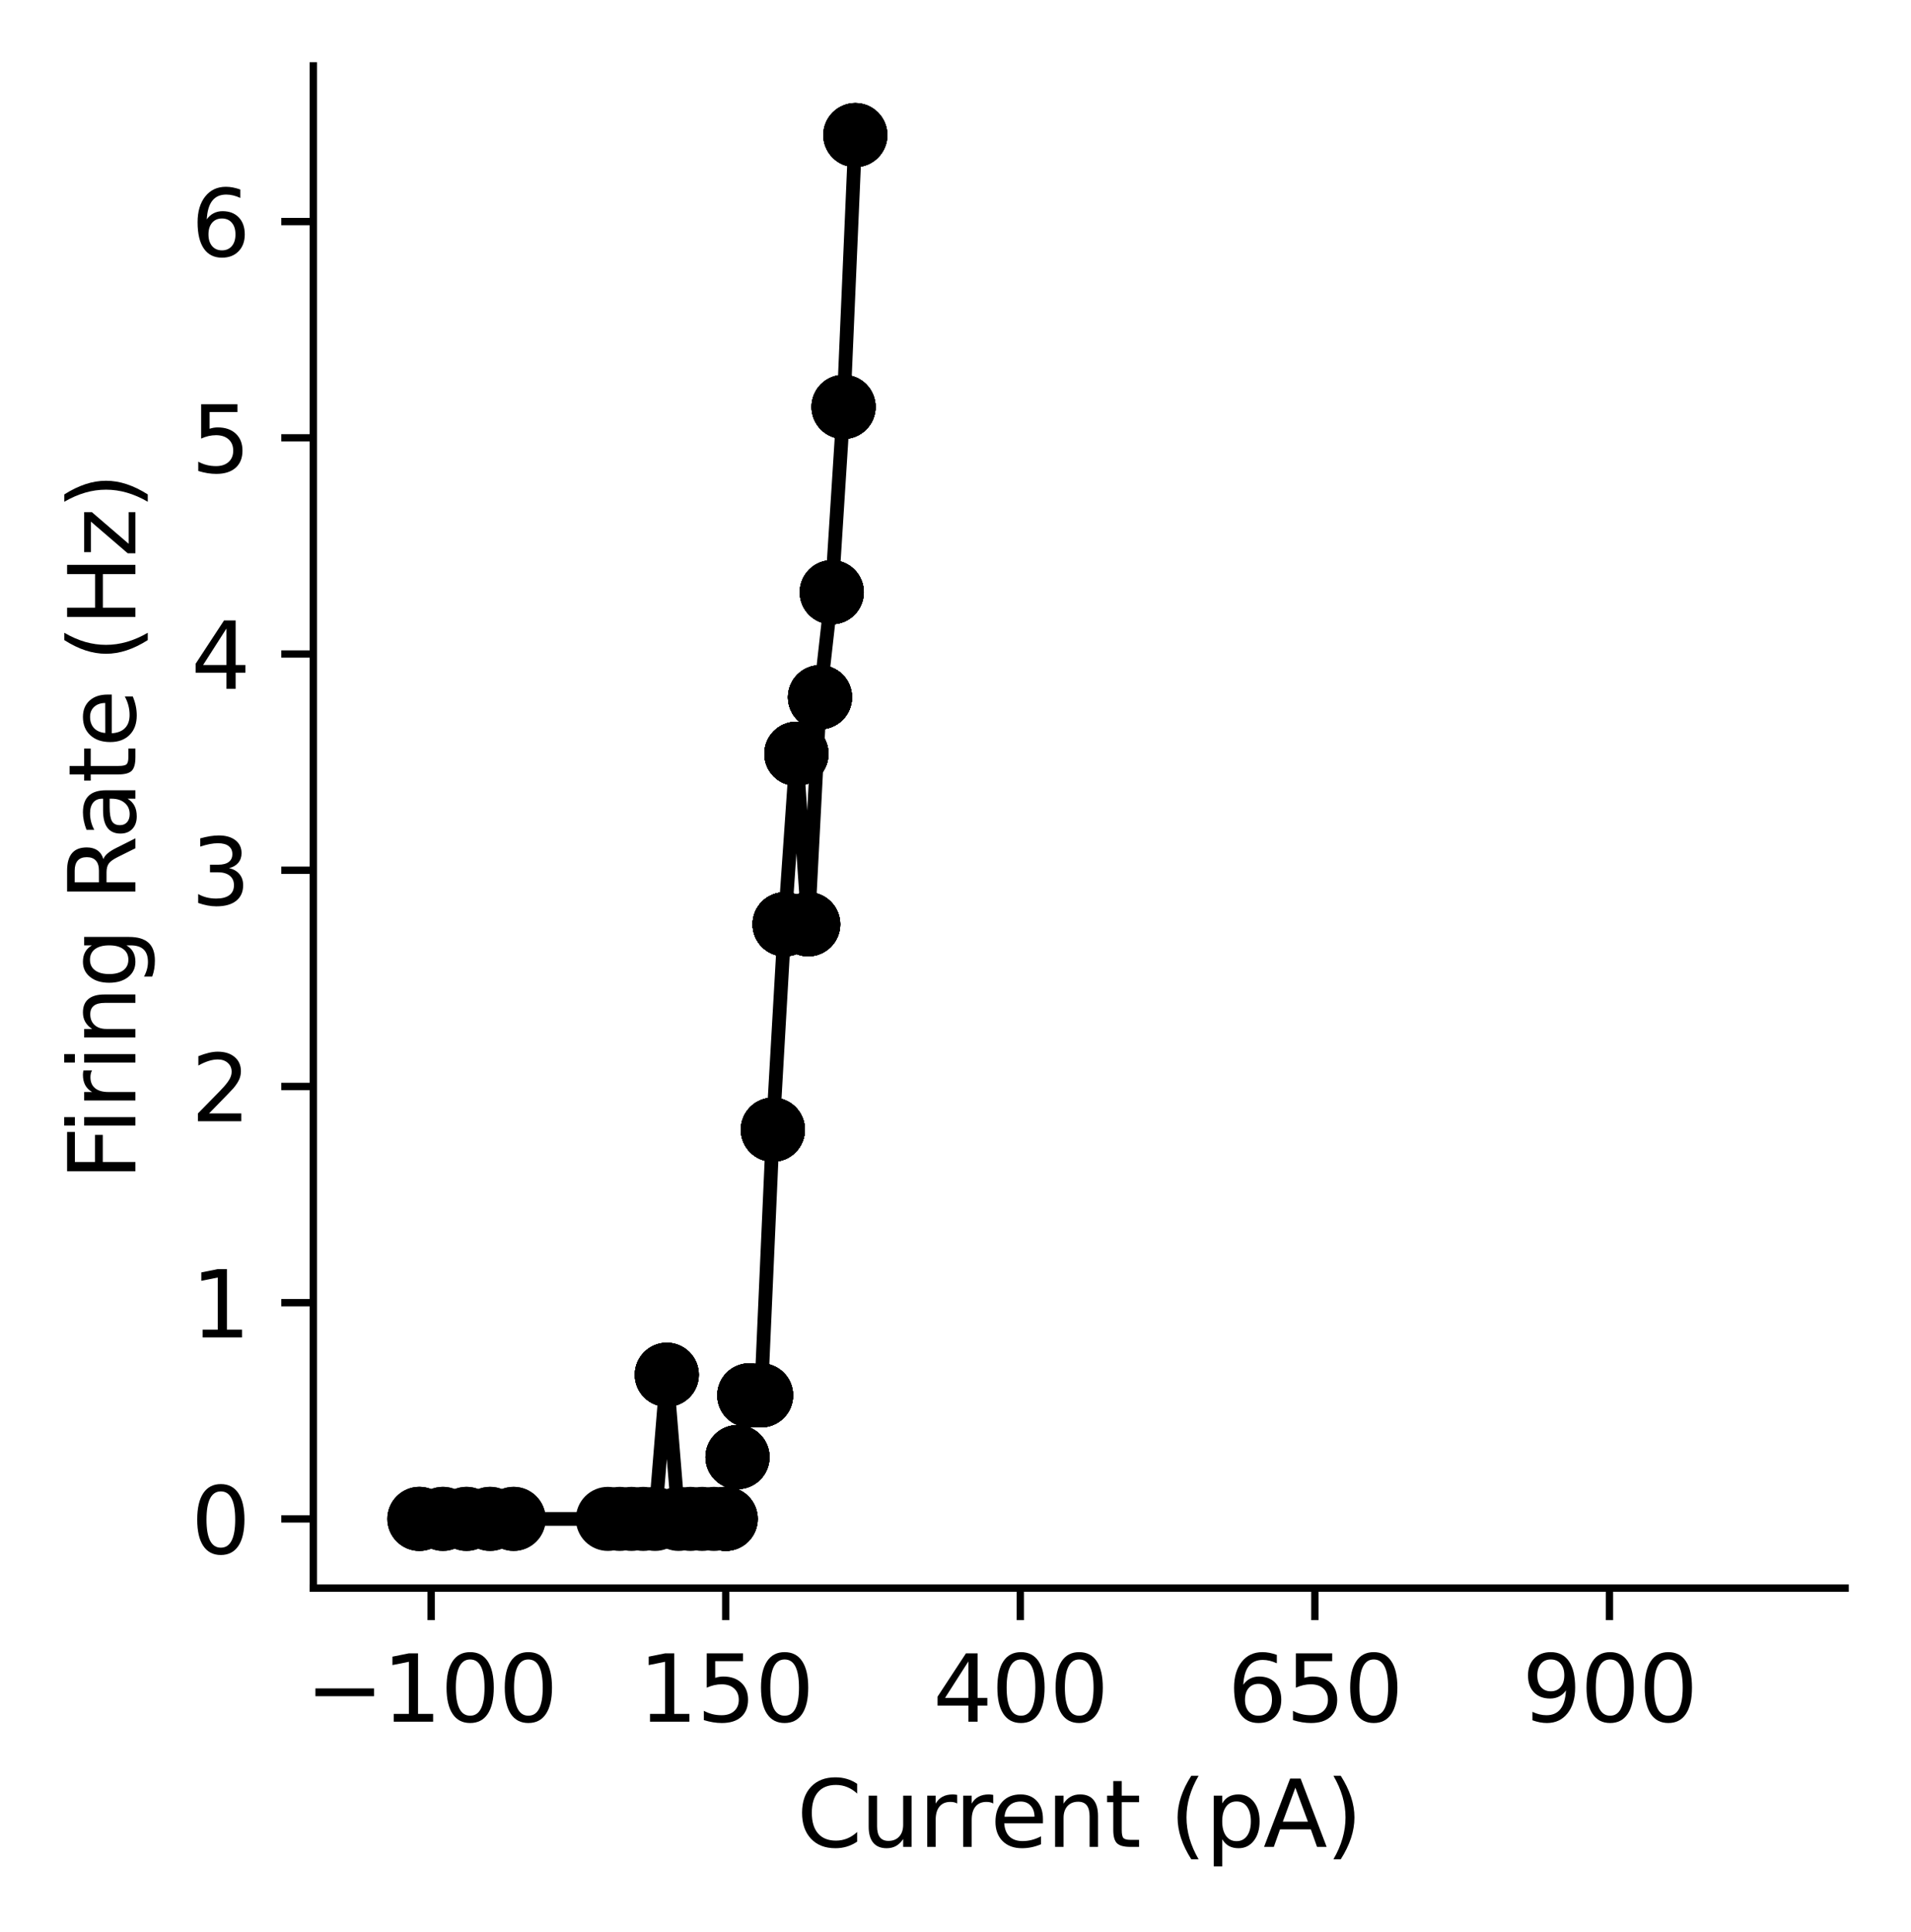 <?xml version="1.0" encoding="utf-8" standalone="no"?>
<!DOCTYPE svg PUBLIC "-//W3C//DTD SVG 1.1//EN"
  "http://www.w3.org/Graphics/SVG/1.1/DTD/svg11.dtd">
<svg xmlns:xlink="http://www.w3.org/1999/xlink" width="208.841pt" height="211.076pt" viewBox="0 0 208.841 211.076" xmlns="http://www.w3.org/2000/svg" version="1.1">
 <defs>
  <style type="text/css">*{stroke-linejoin: round; stroke-linecap: butt}</style>
 </defs>
 <g id="figure_1">
  <g id="patch_1">
   <path d="M 0 211.076 
L 208.841 211.076 
L 208.841 0 
L 0 0 
z
" style="fill: #ffffff"/>
  </g>
  <g id="axes_1">
   <g id="patch_2">
    <path d="M 34.241 173.52 
L 201.641 173.52 
L 201.641 7.2 
L 34.241 7.2 
z
" style="fill: #ffffff"/>
   </g>
   <g id="matplotlib.axis_1">
    <g id="xtick_1">
     <g id="line2d_1">
      <defs>
       <path id="m64e03a48f6" d="M 0 0 
L 0 3.5 
" style="stroke: #000000; stroke-width: 0.8"/>
      </defs>
      <g>
       <use xlink:href="#m64e03a48f6" x="47.118" y="173.52" style="stroke: #000000; stroke-width: 0.8"/>
      </g>
     </g>
     <g id="text_1">
      <!-- −100 -->
      <g transform="translate(33.384 188.118) scale(0.1 -0.1)">
       <defs>
        <path id="DejaVuSans-2212" d="M 678 2272 
L 4684 2272 
L 4684 1741 
L 678 1741 
L 678 2272 
z
" transform="scale(0.016)"/>
        <path id="DejaVuSans-31" d="M 794 531 
L 1825 531 
L 1825 4091 
L 703 3866 
L 703 4441 
L 1819 4666 
L 2450 4666 
L 2450 531 
L 3481 531 
L 3481 0 
L 794 0 
L 794 531 
z
" transform="scale(0.016)"/>
        <path id="DejaVuSans-30" d="M 2034 4250 
Q 1547 4250 1301 3770 
Q 1056 3291 1056 2328 
Q 1056 1369 1301 889 
Q 1547 409 2034 409 
Q 2525 409 2770 889 
Q 3016 1369 3016 2328 
Q 3016 3291 2770 3770 
Q 2525 4250 2034 4250 
z
M 2034 4750 
Q 2819 4750 3233 4129 
Q 3647 3509 3647 2328 
Q 3647 1150 3233 529 
Q 2819 -91 2034 -91 
Q 1250 -91 836 529 
Q 422 1150 422 2328 
Q 422 3509 836 4129 
Q 1250 4750 2034 4750 
z
" transform="scale(0.016)"/>
       </defs>
       <use xlink:href="#DejaVuSans-2212"/>
       <use xlink:href="#DejaVuSans-31" x="83.789"/>
       <use xlink:href="#DejaVuSans-30" x="147.412"/>
       <use xlink:href="#DejaVuSans-30" x="211.035"/>
      </g>
     </g>
    </g>
    <g id="xtick_2">
     <g id="line2d_2">
      <g>
       <use xlink:href="#m64e03a48f6" x="79.31" y="173.52" style="stroke: #000000; stroke-width: 0.8"/>
      </g>
     </g>
     <g id="text_2">
      <!-- 150 -->
      <g transform="translate(69.766 188.118) scale(0.1 -0.1)">
       <defs>
        <path id="DejaVuSans-35" d="M 691 4666 
L 3169 4666 
L 3169 4134 
L 1269 4134 
L 1269 2991 
Q 1406 3038 1543 3061 
Q 1681 3084 1819 3084 
Q 2600 3084 3056 2656 
Q 3513 2228 3513 1497 
Q 3513 744 3044 326 
Q 2575 -91 1722 -91 
Q 1428 -91 1123 -41 
Q 819 9 494 109 
L 494 744 
Q 775 591 1075 516 
Q 1375 441 1709 441 
Q 2250 441 2565 725 
Q 2881 1009 2881 1497 
Q 2881 1984 2565 2268 
Q 2250 2553 1709 2553 
Q 1456 2553 1204 2497 
Q 953 2441 691 2322 
L 691 4666 
z
" transform="scale(0.016)"/>
       </defs>
       <use xlink:href="#DejaVuSans-31"/>
       <use xlink:href="#DejaVuSans-35" x="63.623"/>
       <use xlink:href="#DejaVuSans-30" x="127.246"/>
      </g>
     </g>
    </g>
    <g id="xtick_3">
     <g id="line2d_3">
      <g>
       <use xlink:href="#m64e03a48f6" x="111.502" y="173.52" style="stroke: #000000; stroke-width: 0.8"/>
      </g>
     </g>
     <g id="text_3">
      <!-- 400 -->
      <g transform="translate(101.958 188.118) scale(0.1 -0.1)">
       <defs>
        <path id="DejaVuSans-34" d="M 2419 4116 
L 825 1625 
L 2419 1625 
L 2419 4116 
z
M 2253 4666 
L 3047 4666 
L 3047 1625 
L 3713 1625 
L 3713 1100 
L 3047 1100 
L 3047 0 
L 2419 0 
L 2419 1100 
L 313 1100 
L 313 1709 
L 2253 4666 
z
" transform="scale(0.016)"/>
       </defs>
       <use xlink:href="#DejaVuSans-34"/>
       <use xlink:href="#DejaVuSans-30" x="63.623"/>
       <use xlink:href="#DejaVuSans-30" x="127.246"/>
      </g>
     </g>
    </g>
    <g id="xtick_4">
     <g id="line2d_4">
      <g>
       <use xlink:href="#m64e03a48f6" x="143.694" y="173.52" style="stroke: #000000; stroke-width: 0.8"/>
      </g>
     </g>
     <g id="text_4">
      <!-- 650 -->
      <g transform="translate(134.151 188.118) scale(0.1 -0.1)">
       <defs>
        <path id="DejaVuSans-36" d="M 2113 2584 
Q 1688 2584 1439 2293 
Q 1191 2003 1191 1497 
Q 1191 994 1439 701 
Q 1688 409 2113 409 
Q 2538 409 2786 701 
Q 3034 994 3034 1497 
Q 3034 2003 2786 2293 
Q 2538 2584 2113 2584 
z
M 3366 4563 
L 3366 3988 
Q 3128 4100 2886 4159 
Q 2644 4219 2406 4219 
Q 1781 4219 1451 3797 
Q 1122 3375 1075 2522 
Q 1259 2794 1537 2939 
Q 1816 3084 2150 3084 
Q 2853 3084 3261 2657 
Q 3669 2231 3669 1497 
Q 3669 778 3244 343 
Q 2819 -91 2113 -91 
Q 1303 -91 875 529 
Q 447 1150 447 2328 
Q 447 3434 972 4092 
Q 1497 4750 2381 4750 
Q 2619 4750 2861 4703 
Q 3103 4656 3366 4563 
z
" transform="scale(0.016)"/>
       </defs>
       <use xlink:href="#DejaVuSans-36"/>
       <use xlink:href="#DejaVuSans-35" x="63.623"/>
       <use xlink:href="#DejaVuSans-30" x="127.246"/>
      </g>
     </g>
    </g>
    <g id="xtick_5">
     <g id="line2d_5">
      <g>
       <use xlink:href="#m64e03a48f6" x="175.887" y="173.52" style="stroke: #000000; stroke-width: 0.8"/>
      </g>
     </g>
     <g id="text_5">
      <!-- 900 -->
      <g transform="translate(166.343 188.118) scale(0.1 -0.1)">
       <defs>
        <path id="DejaVuSans-39" d="M 703 97 
L 703 672 
Q 941 559 1184 500 
Q 1428 441 1663 441 
Q 2288 441 2617 861 
Q 2947 1281 2994 2138 
Q 2813 1869 2534 1725 
Q 2256 1581 1919 1581 
Q 1219 1581 811 2004 
Q 403 2428 403 3163 
Q 403 3881 828 4315 
Q 1253 4750 1959 4750 
Q 2769 4750 3195 4129 
Q 3622 3509 3622 2328 
Q 3622 1225 3098 567 
Q 2575 -91 1691 -91 
Q 1453 -91 1209 -44 
Q 966 3 703 97 
z
M 1959 2075 
Q 2384 2075 2632 2365 
Q 2881 2656 2881 3163 
Q 2881 3666 2632 3958 
Q 2384 4250 1959 4250 
Q 1534 4250 1286 3958 
Q 1038 3666 1038 3163 
Q 1038 2656 1286 2365 
Q 1534 2075 1959 2075 
z
" transform="scale(0.016)"/>
       </defs>
       <use xlink:href="#DejaVuSans-39"/>
       <use xlink:href="#DejaVuSans-30" x="63.623"/>
       <use xlink:href="#DejaVuSans-30" x="127.246"/>
      </g>
     </g>
    </g>
    <g id="text_6">
     <!-- Current (pA) -->
     <g transform="translate(87.079 201.797) scale(0.1 -0.1)">
      <defs>
       <path id="DejaVuSans-43" d="M 4122 4306 
L 4122 3641 
Q 3803 3938 3442 4084 
Q 3081 4231 2675 4231 
Q 1875 4231 1450 3742 
Q 1025 3253 1025 2328 
Q 1025 1406 1450 917 
Q 1875 428 2675 428 
Q 3081 428 3442 575 
Q 3803 722 4122 1019 
L 4122 359 
Q 3791 134 3420 21 
Q 3050 -91 2638 -91 
Q 1578 -91 968 557 
Q 359 1206 359 2328 
Q 359 3453 968 4101 
Q 1578 4750 2638 4750 
Q 3056 4750 3426 4639 
Q 3797 4528 4122 4306 
z
" transform="scale(0.016)"/>
       <path id="DejaVuSans-75" d="M 544 1381 
L 544 3500 
L 1119 3500 
L 1119 1403 
Q 1119 906 1312 657 
Q 1506 409 1894 409 
Q 2359 409 2629 706 
Q 2900 1003 2900 1516 
L 2900 3500 
L 3475 3500 
L 3475 0 
L 2900 0 
L 2900 538 
Q 2691 219 2414 64 
Q 2138 -91 1772 -91 
Q 1169 -91 856 284 
Q 544 659 544 1381 
z
M 1991 3584 
L 1991 3584 
z
" transform="scale(0.016)"/>
       <path id="DejaVuSans-72" d="M 2631 2963 
Q 2534 3019 2420 3045 
Q 2306 3072 2169 3072 
Q 1681 3072 1420 2755 
Q 1159 2438 1159 1844 
L 1159 0 
L 581 0 
L 581 3500 
L 1159 3500 
L 1159 2956 
Q 1341 3275 1631 3429 
Q 1922 3584 2338 3584 
Q 2397 3584 2469 3576 
Q 2541 3569 2628 3553 
L 2631 2963 
z
" transform="scale(0.016)"/>
       <path id="DejaVuSans-65" d="M 3597 1894 
L 3597 1613 
L 953 1613 
Q 991 1019 1311 708 
Q 1631 397 2203 397 
Q 2534 397 2845 478 
Q 3156 559 3463 722 
L 3463 178 
Q 3153 47 2828 -22 
Q 2503 -91 2169 -91 
Q 1331 -91 842 396 
Q 353 884 353 1716 
Q 353 2575 817 3079 
Q 1281 3584 2069 3584 
Q 2775 3584 3186 3129 
Q 3597 2675 3597 1894 
z
M 3022 2063 
Q 3016 2534 2758 2815 
Q 2500 3097 2075 3097 
Q 1594 3097 1305 2825 
Q 1016 2553 972 2059 
L 3022 2063 
z
" transform="scale(0.016)"/>
       <path id="DejaVuSans-6e" d="M 3513 2113 
L 3513 0 
L 2938 0 
L 2938 2094 
Q 2938 2591 2744 2837 
Q 2550 3084 2163 3084 
Q 1697 3084 1428 2787 
Q 1159 2491 1159 1978 
L 1159 0 
L 581 0 
L 581 3500 
L 1159 3500 
L 1159 2956 
Q 1366 3272 1645 3428 
Q 1925 3584 2291 3584 
Q 2894 3584 3203 3211 
Q 3513 2838 3513 2113 
z
" transform="scale(0.016)"/>
       <path id="DejaVuSans-74" d="M 1172 4494 
L 1172 3500 
L 2356 3500 
L 2356 3053 
L 1172 3053 
L 1172 1153 
Q 1172 725 1289 603 
Q 1406 481 1766 481 
L 2356 481 
L 2356 0 
L 1766 0 
Q 1100 0 847 248 
Q 594 497 594 1153 
L 594 3053 
L 172 3053 
L 172 3500 
L 594 3500 
L 594 4494 
L 1172 4494 
z
" transform="scale(0.016)"/>
       <path id="DejaVuSans-20" transform="scale(0.016)"/>
       <path id="DejaVuSans-28" d="M 1984 4856 
Q 1566 4138 1362 3434 
Q 1159 2731 1159 2009 
Q 1159 1288 1364 580 
Q 1569 -128 1984 -844 
L 1484 -844 
Q 1016 -109 783 600 
Q 550 1309 550 2009 
Q 550 2706 781 3412 
Q 1013 4119 1484 4856 
L 1984 4856 
z
" transform="scale(0.016)"/>
       <path id="DejaVuSans-70" d="M 1159 525 
L 1159 -1331 
L 581 -1331 
L 581 3500 
L 1159 3500 
L 1159 2969 
Q 1341 3281 1617 3432 
Q 1894 3584 2278 3584 
Q 2916 3584 3314 3078 
Q 3713 2572 3713 1747 
Q 3713 922 3314 415 
Q 2916 -91 2278 -91 
Q 1894 -91 1617 61 
Q 1341 213 1159 525 
z
M 3116 1747 
Q 3116 2381 2855 2742 
Q 2594 3103 2138 3103 
Q 1681 3103 1420 2742 
Q 1159 2381 1159 1747 
Q 1159 1113 1420 752 
Q 1681 391 2138 391 
Q 2594 391 2855 752 
Q 3116 1113 3116 1747 
z
" transform="scale(0.016)"/>
       <path id="DejaVuSans-41" d="M 2188 4044 
L 1331 1722 
L 3047 1722 
L 2188 4044 
z
M 1831 4666 
L 2547 4666 
L 4325 0 
L 3669 0 
L 3244 1197 
L 1141 1197 
L 716 0 
L 50 0 
L 1831 4666 
z
" transform="scale(0.016)"/>
       <path id="DejaVuSans-29" d="M 513 4856 
L 1013 4856 
Q 1481 4119 1714 3412 
Q 1947 2706 1947 2009 
Q 1947 1309 1714 600 
Q 1481 -109 1013 -844 
L 513 -844 
Q 928 -128 1133 580 
Q 1338 1288 1338 2009 
Q 1338 2731 1133 3434 
Q 928 4138 513 4856 
z
" transform="scale(0.016)"/>
      </defs>
      <use xlink:href="#DejaVuSans-43"/>
      <use xlink:href="#DejaVuSans-75" x="69.824"/>
      <use xlink:href="#DejaVuSans-72" x="133.203"/>
      <use xlink:href="#DejaVuSans-72" x="172.566"/>
      <use xlink:href="#DejaVuSans-65" x="211.43"/>
      <use xlink:href="#DejaVuSans-6e" x="272.953"/>
      <use xlink:href="#DejaVuSans-74" x="336.332"/>
      <use xlink:href="#DejaVuSans-20" x="375.541"/>
      <use xlink:href="#DejaVuSans-28" x="407.328"/>
      <use xlink:href="#DejaVuSans-70" x="446.342"/>
      <use xlink:href="#DejaVuSans-41" x="509.818"/>
      <use xlink:href="#DejaVuSans-29" x="578.227"/>
     </g>
    </g>
   </g>
   <g id="matplotlib.axis_2">
    <g id="ytick_1">
     <g id="line2d_6">
      <defs>
       <path id="m45aa843525" d="M 0 0 
L -3.5 0 
" style="stroke: #000000; stroke-width: 0.8"/>
      </defs>
      <g>
       <use xlink:href="#m45aa843525" x="34.241" y="165.96" style="stroke: #000000; stroke-width: 0.8"/>
      </g>
     </g>
     <g id="text_7">
      <!-- 0 -->
      <g transform="translate(20.878 169.759) scale(0.1 -0.1)">
       <use xlink:href="#DejaVuSans-30"/>
      </g>
     </g>
    </g>
    <g id="ytick_2">
     <g id="line2d_7">
      <g>
       <use xlink:href="#m45aa843525" x="34.241" y="142.335" style="stroke: #000000; stroke-width: 0.8"/>
      </g>
     </g>
     <g id="text_8">
      <!-- 1 -->
      <g transform="translate(20.878 146.134) scale(0.1 -0.1)">
       <use xlink:href="#DejaVuSans-31"/>
      </g>
     </g>
    </g>
    <g id="ytick_3">
     <g id="line2d_8">
      <g>
       <use xlink:href="#m45aa843525" x="34.241" y="118.71" style="stroke: #000000; stroke-width: 0.8"/>
      </g>
     </g>
     <g id="text_9">
      <!-- 2 -->
      <g transform="translate(20.878 122.509) scale(0.1 -0.1)">
       <defs>
        <path id="DejaVuSans-32" d="M 1228 531 
L 3431 531 
L 3431 0 
L 469 0 
L 469 531 
Q 828 903 1448 1529 
Q 2069 2156 2228 2338 
Q 2531 2678 2651 2914 
Q 2772 3150 2772 3378 
Q 2772 3750 2511 3984 
Q 2250 4219 1831 4219 
Q 1534 4219 1204 4116 
Q 875 4013 500 3803 
L 500 4441 
Q 881 4594 1212 4672 
Q 1544 4750 1819 4750 
Q 2544 4750 2975 4387 
Q 3406 4025 3406 3419 
Q 3406 3131 3298 2873 
Q 3191 2616 2906 2266 
Q 2828 2175 2409 1742 
Q 1991 1309 1228 531 
z
" transform="scale(0.016)"/>
       </defs>
       <use xlink:href="#DejaVuSans-32"/>
      </g>
     </g>
    </g>
    <g id="ytick_4">
     <g id="line2d_9">
      <g>
       <use xlink:href="#m45aa843525" x="34.241" y="95.085" style="stroke: #000000; stroke-width: 0.8"/>
      </g>
     </g>
     <g id="text_10">
      <!-- 3 -->
      <g transform="translate(20.878 98.884) scale(0.1 -0.1)">
       <defs>
        <path id="DejaVuSans-33" d="M 2597 2516 
Q 3050 2419 3304 2112 
Q 3559 1806 3559 1356 
Q 3559 666 3084 287 
Q 2609 -91 1734 -91 
Q 1441 -91 1130 -33 
Q 819 25 488 141 
L 488 750 
Q 750 597 1062 519 
Q 1375 441 1716 441 
Q 2309 441 2620 675 
Q 2931 909 2931 1356 
Q 2931 1769 2642 2001 
Q 2353 2234 1838 2234 
L 1294 2234 
L 1294 2753 
L 1863 2753 
Q 2328 2753 2575 2939 
Q 2822 3125 2822 3475 
Q 2822 3834 2567 4026 
Q 2313 4219 1838 4219 
Q 1578 4219 1281 4162 
Q 984 4106 628 3988 
L 628 4550 
Q 988 4650 1302 4700 
Q 1616 4750 1894 4750 
Q 2613 4750 3031 4423 
Q 3450 4097 3450 3541 
Q 3450 3153 3228 2886 
Q 3006 2619 2597 2516 
z
" transform="scale(0.016)"/>
       </defs>
       <use xlink:href="#DejaVuSans-33"/>
      </g>
     </g>
    </g>
    <g id="ytick_5">
     <g id="line2d_10">
      <g>
       <use xlink:href="#m45aa843525" x="34.241" y="71.46" style="stroke: #000000; stroke-width: 0.8"/>
      </g>
     </g>
     <g id="text_11">
      <!-- 4 -->
      <g transform="translate(20.878 75.259) scale(0.1 -0.1)">
       <use xlink:href="#DejaVuSans-34"/>
      </g>
     </g>
    </g>
    <g id="ytick_6">
     <g id="line2d_11">
      <g>
       <use xlink:href="#m45aa843525" x="34.241" y="47.835" style="stroke: #000000; stroke-width: 0.8"/>
      </g>
     </g>
     <g id="text_12">
      <!-- 5 -->
      <g transform="translate(20.878 51.634) scale(0.1 -0.1)">
       <use xlink:href="#DejaVuSans-35"/>
      </g>
     </g>
    </g>
    <g id="ytick_7">
     <g id="line2d_12">
      <g>
       <use xlink:href="#m45aa843525" x="34.241" y="24.21" style="stroke: #000000; stroke-width: 0.8"/>
      </g>
     </g>
     <g id="text_13">
      <!-- 6 -->
      <g transform="translate(20.878 28.009) scale(0.1 -0.1)">
       <use xlink:href="#DejaVuSans-36"/>
      </g>
     </g>
    </g>
    <g id="text_14">
     <!-- Firing Rate (Hz) -->
     <g transform="translate(14.798 128.976) rotate(-90) scale(0.1 -0.1)">
      <defs>
       <path id="DejaVuSans-46" d="M 628 4666 
L 3309 4666 
L 3309 4134 
L 1259 4134 
L 1259 2759 
L 3109 2759 
L 3109 2228 
L 1259 2228 
L 1259 0 
L 628 0 
L 628 4666 
z
" transform="scale(0.016)"/>
       <path id="DejaVuSans-69" d="M 603 3500 
L 1178 3500 
L 1178 0 
L 603 0 
L 603 3500 
z
M 603 4863 
L 1178 4863 
L 1178 4134 
L 603 4134 
L 603 4863 
z
" transform="scale(0.016)"/>
       <path id="DejaVuSans-67" d="M 2906 1791 
Q 2906 2416 2648 2759 
Q 2391 3103 1925 3103 
Q 1463 3103 1205 2759 
Q 947 2416 947 1791 
Q 947 1169 1205 825 
Q 1463 481 1925 481 
Q 2391 481 2648 825 
Q 2906 1169 2906 1791 
z
M 3481 434 
Q 3481 -459 3084 -895 
Q 2688 -1331 1869 -1331 
Q 1566 -1331 1297 -1286 
Q 1028 -1241 775 -1147 
L 775 -588 
Q 1028 -725 1275 -790 
Q 1522 -856 1778 -856 
Q 2344 -856 2625 -561 
Q 2906 -266 2906 331 
L 2906 616 
Q 2728 306 2450 153 
Q 2172 0 1784 0 
Q 1141 0 747 490 
Q 353 981 353 1791 
Q 353 2603 747 3093 
Q 1141 3584 1784 3584 
Q 2172 3584 2450 3431 
Q 2728 3278 2906 2969 
L 2906 3500 
L 3481 3500 
L 3481 434 
z
" transform="scale(0.016)"/>
       <path id="DejaVuSans-52" d="M 2841 2188 
Q 3044 2119 3236 1894 
Q 3428 1669 3622 1275 
L 4263 0 
L 3584 0 
L 2988 1197 
Q 2756 1666 2539 1819 
Q 2322 1972 1947 1972 
L 1259 1972 
L 1259 0 
L 628 0 
L 628 4666 
L 2053 4666 
Q 2853 4666 3247 4331 
Q 3641 3997 3641 3322 
Q 3641 2881 3436 2590 
Q 3231 2300 2841 2188 
z
M 1259 4147 
L 1259 2491 
L 2053 2491 
Q 2509 2491 2742 2702 
Q 2975 2913 2975 3322 
Q 2975 3731 2742 3939 
Q 2509 4147 2053 4147 
L 1259 4147 
z
" transform="scale(0.016)"/>
       <path id="DejaVuSans-61" d="M 2194 1759 
Q 1497 1759 1228 1600 
Q 959 1441 959 1056 
Q 959 750 1161 570 
Q 1363 391 1709 391 
Q 2188 391 2477 730 
Q 2766 1069 2766 1631 
L 2766 1759 
L 2194 1759 
z
M 3341 1997 
L 3341 0 
L 2766 0 
L 2766 531 
Q 2569 213 2275 61 
Q 1981 -91 1556 -91 
Q 1019 -91 701 211 
Q 384 513 384 1019 
Q 384 1609 779 1909 
Q 1175 2209 1959 2209 
L 2766 2209 
L 2766 2266 
Q 2766 2663 2505 2880 
Q 2244 3097 1772 3097 
Q 1472 3097 1187 3025 
Q 903 2953 641 2809 
L 641 3341 
Q 956 3463 1253 3523 
Q 1550 3584 1831 3584 
Q 2591 3584 2966 3190 
Q 3341 2797 3341 1997 
z
" transform="scale(0.016)"/>
       <path id="DejaVuSans-48" d="M 628 4666 
L 1259 4666 
L 1259 2753 
L 3553 2753 
L 3553 4666 
L 4184 4666 
L 4184 0 
L 3553 0 
L 3553 2222 
L 1259 2222 
L 1259 0 
L 628 0 
L 628 4666 
z
" transform="scale(0.016)"/>
       <path id="DejaVuSans-7a" d="M 353 3500 
L 3084 3500 
L 3084 2975 
L 922 459 
L 3084 459 
L 3084 0 
L 275 0 
L 275 525 
L 2438 3041 
L 353 3041 
L 353 3500 
z
" transform="scale(0.016)"/>
      </defs>
      <use xlink:href="#DejaVuSans-46"/>
      <use xlink:href="#DejaVuSans-69" x="50.27"/>
      <use xlink:href="#DejaVuSans-72" x="78.053"/>
      <use xlink:href="#DejaVuSans-69" x="119.166"/>
      <use xlink:href="#DejaVuSans-6e" x="146.949"/>
      <use xlink:href="#DejaVuSans-67" x="210.328"/>
      <use xlink:href="#DejaVuSans-20" x="273.805"/>
      <use xlink:href="#DejaVuSans-52" x="305.592"/>
      <use xlink:href="#DejaVuSans-61" x="372.824"/>
      <use xlink:href="#DejaVuSans-74" x="434.104"/>
      <use xlink:href="#DejaVuSans-65" x="473.312"/>
      <use xlink:href="#DejaVuSans-20" x="534.836"/>
      <use xlink:href="#DejaVuSans-28" x="566.623"/>
      <use xlink:href="#DejaVuSans-48" x="605.637"/>
      <use xlink:href="#DejaVuSans-7a" x="680.832"/>
      <use xlink:href="#DejaVuSans-29" x="733.322"/>
     </g>
    </g>
   </g>
   <g id="line2d_13">
    <path d="M 45.83 165.96 
L 71.584 165.96 
L 72.871 150.21 
L 72.871 150.21 
L 74.159 165.96 
L 79.31 165.96 
L 79.31 165.96 
L 81.885 152.46 
L 81.885 152.46 
L 83.173 152.46 
L 83.173 152.46 
L 84.461 123.435 
L 84.461 123.435 
L 85.748 100.991 
L 85.748 100.991 
L 87.036 82.364 
L 87.036 82.364 
L 88.324 100.991 
L 88.324 100.991 
L 89.611 76.185 
L 89.611 76.185 
L 90.899 64.71 
L 90.899 64.71 
L 92.187 44.46 
L 92.187 44.46 
L 93.474 14.76 
L 93.474 14.76 
" clip-path="url(#p33a04f6a4a)" style="fill: none; stroke: #000000; stroke-width: 1.5; stroke-linecap: square"/>
    <defs>
     <path id="maa211935c3" d="M 0 3 
C 0.796 3 1.559 2.684 2.121 2.121 
C 2.684 1.559 3 0.796 3 0 
C 3 -0.796 2.684 -1.559 2.121 -2.121 
C 1.559 -2.684 0.796 -3 0 -3 
C -0.796 -3 -1.559 -2.684 -2.121 -2.121 
C -2.684 -1.559 -3 -0.796 -3 0 
C -3 0.796 -2.684 1.559 -2.121 2.121 
C -1.559 2.684 -0.796 3 0 3 
z
" style="stroke: #000000"/>
    </defs>
    <g clip-path="url(#p33a04f6a4a)">
     <use xlink:href="#maa211935c3" x="45.83" y="165.96" style="stroke: #000000"/>
     <use xlink:href="#maa211935c3" x="45.83" y="165.96" style="stroke: #000000"/>
     <use xlink:href="#maa211935c3" x="45.83" y="165.96" style="stroke: #000000"/>
     <use xlink:href="#maa211935c3" x="48.405" y="165.96" style="stroke: #000000"/>
     <use xlink:href="#maa211935c3" x="48.405" y="165.96" style="stroke: #000000"/>
     <use xlink:href="#maa211935c3" x="50.981" y="165.96" style="stroke: #000000"/>
     <use xlink:href="#maa211935c3" x="50.981" y="165.96" style="stroke: #000000"/>
     <use xlink:href="#maa211935c3" x="53.556" y="165.96" style="stroke: #000000"/>
     <use xlink:href="#maa211935c3" x="53.556" y="165.96" style="stroke: #000000"/>
     <use xlink:href="#maa211935c3" x="56.131" y="165.96" style="stroke: #000000"/>
     <use xlink:href="#maa211935c3" x="56.131" y="165.96" style="stroke: #000000"/>
     <use xlink:href="#maa211935c3" x="66.433" y="165.96" style="stroke: #000000"/>
     <use xlink:href="#maa211935c3" x="67.721" y="165.96" style="stroke: #000000"/>
     <use xlink:href="#maa211935c3" x="69.008" y="165.96" style="stroke: #000000"/>
     <use xlink:href="#maa211935c3" x="70.296" y="165.96" style="stroke: #000000"/>
     <use xlink:href="#maa211935c3" x="71.584" y="165.96" style="stroke: #000000"/>
     <use xlink:href="#maa211935c3" x="72.871" y="150.21" style="stroke: #000000"/>
     <use xlink:href="#maa211935c3" x="72.871" y="150.21" style="stroke: #000000"/>
     <use xlink:href="#maa211935c3" x="72.871" y="150.21" style="stroke: #000000"/>
     <use xlink:href="#maa211935c3" x="72.871" y="150.21" style="stroke: #000000"/>
     <use xlink:href="#maa211935c3" x="72.871" y="150.21" style="stroke: #000000"/>
     <use xlink:href="#maa211935c3" x="72.871" y="150.21" style="stroke: #000000"/>
     <use xlink:href="#maa211935c3" x="74.159" y="165.96" style="stroke: #000000"/>
     <use xlink:href="#maa211935c3" x="75.447" y="165.96" style="stroke: #000000"/>
     <use xlink:href="#maa211935c3" x="76.734" y="165.96" style="stroke: #000000"/>
     <use xlink:href="#maa211935c3" x="78.022" y="165.96" style="stroke: #000000"/>
     <use xlink:href="#maa211935c3" x="79.31" y="165.96" style="stroke: #000000"/>
     <use xlink:href="#maa211935c3" x="79.31" y="165.96" style="stroke: #000000"/>
     <use xlink:href="#maa211935c3" x="79.31" y="165.96" style="stroke: #000000"/>
     <use xlink:href="#maa211935c3" x="79.31" y="165.96" style="stroke: #000000"/>
     <use xlink:href="#maa211935c3" x="79.31" y="165.96" style="stroke: #000000"/>
     <use xlink:href="#maa211935c3" x="80.598" y="159.21" style="stroke: #000000"/>
     <use xlink:href="#maa211935c3" x="80.598" y="159.21" style="stroke: #000000"/>
     <use xlink:href="#maa211935c3" x="80.598" y="159.21" style="stroke: #000000"/>
     <use xlink:href="#maa211935c3" x="80.598" y="159.21" style="stroke: #000000"/>
     <use xlink:href="#maa211935c3" x="80.598" y="159.21" style="stroke: #000000"/>
     <use xlink:href="#maa211935c3" x="80.598" y="159.21" style="stroke: #000000"/>
     <use xlink:href="#maa211935c3" x="80.598" y="159.21" style="stroke: #000000"/>
     <use xlink:href="#maa211935c3" x="81.885" y="152.46" style="stroke: #000000"/>
     <use xlink:href="#maa211935c3" x="81.885" y="152.46" style="stroke: #000000"/>
     <use xlink:href="#maa211935c3" x="81.885" y="152.46" style="stroke: #000000"/>
     <use xlink:href="#maa211935c3" x="81.885" y="152.46" style="stroke: #000000"/>
     <use xlink:href="#maa211935c3" x="81.885" y="152.46" style="stroke: #000000"/>
     <use xlink:href="#maa211935c3" x="81.885" y="152.46" style="stroke: #000000"/>
     <use xlink:href="#maa211935c3" x="81.885" y="152.46" style="stroke: #000000"/>
     <use xlink:href="#maa211935c3" x="83.173" y="152.46" style="stroke: #000000"/>
     <use xlink:href="#maa211935c3" x="83.173" y="152.46" style="stroke: #000000"/>
     <use xlink:href="#maa211935c3" x="83.173" y="152.46" style="stroke: #000000"/>
     <use xlink:href="#maa211935c3" x="83.173" y="152.46" style="stroke: #000000"/>
     <use xlink:href="#maa211935c3" x="83.173" y="152.46" style="stroke: #000000"/>
     <use xlink:href="#maa211935c3" x="83.173" y="152.46" style="stroke: #000000"/>
     <use xlink:href="#maa211935c3" x="83.173" y="152.46" style="stroke: #000000"/>
     <use xlink:href="#maa211935c3" x="84.461" y="123.435" style="stroke: #000000"/>
     <use xlink:href="#maa211935c3" x="84.461" y="123.435" style="stroke: #000000"/>
     <use xlink:href="#maa211935c3" x="84.461" y="123.435" style="stroke: #000000"/>
     <use xlink:href="#maa211935c3" x="84.461" y="123.435" style="stroke: #000000"/>
     <use xlink:href="#maa211935c3" x="84.461" y="123.435" style="stroke: #000000"/>
     <use xlink:href="#maa211935c3" x="84.461" y="123.435" style="stroke: #000000"/>
     <use xlink:href="#maa211935c3" x="84.461" y="123.435" style="stroke: #000000"/>
     <use xlink:href="#maa211935c3" x="84.461" y="123.435" style="stroke: #000000"/>
     <use xlink:href="#maa211935c3" x="84.461" y="123.435" style="stroke: #000000"/>
     <use xlink:href="#maa211935c3" x="84.461" y="123.435" style="stroke: #000000"/>
     <use xlink:href="#maa211935c3" x="85.748" y="100.991" style="stroke: #000000"/>
     <use xlink:href="#maa211935c3" x="85.748" y="100.991" style="stroke: #000000"/>
     <use xlink:href="#maa211935c3" x="85.748" y="100.991" style="stroke: #000000"/>
     <use xlink:href="#maa211935c3" x="85.748" y="100.991" style="stroke: #000000"/>
     <use xlink:href="#maa211935c3" x="85.748" y="100.991" style="stroke: #000000"/>
     <use xlink:href="#maa211935c3" x="85.748" y="100.991" style="stroke: #000000"/>
     <use xlink:href="#maa211935c3" x="85.748" y="100.991" style="stroke: #000000"/>
     <use xlink:href="#maa211935c3" x="85.748" y="100.991" style="stroke: #000000"/>
     <use xlink:href="#maa211935c3" x="85.748" y="100.991" style="stroke: #000000"/>
     <use xlink:href="#maa211935c3" x="85.748" y="100.991" style="stroke: #000000"/>
     <use xlink:href="#maa211935c3" x="85.748" y="100.991" style="stroke: #000000"/>
     <use xlink:href="#maa211935c3" x="85.748" y="100.991" style="stroke: #000000"/>
     <use xlink:href="#maa211935c3" x="85.748" y="100.991" style="stroke: #000000"/>
     <use xlink:href="#maa211935c3" x="85.748" y="100.991" style="stroke: #000000"/>
     <use xlink:href="#maa211935c3" x="85.748" y="100.991" style="stroke: #000000"/>
     <use xlink:href="#maa211935c3" x="85.748" y="100.991" style="stroke: #000000"/>
     <use xlink:href="#maa211935c3" x="87.036" y="82.364" style="stroke: #000000"/>
     <use xlink:href="#maa211935c3" x="87.036" y="82.364" style="stroke: #000000"/>
     <use xlink:href="#maa211935c3" x="87.036" y="82.364" style="stroke: #000000"/>
     <use xlink:href="#maa211935c3" x="87.036" y="82.364" style="stroke: #000000"/>
     <use xlink:href="#maa211935c3" x="87.036" y="82.364" style="stroke: #000000"/>
     <use xlink:href="#maa211935c3" x="87.036" y="82.364" style="stroke: #000000"/>
     <use xlink:href="#maa211935c3" x="87.036" y="82.364" style="stroke: #000000"/>
     <use xlink:href="#maa211935c3" x="87.036" y="82.364" style="stroke: #000000"/>
     <use xlink:href="#maa211935c3" x="87.036" y="82.364" style="stroke: #000000"/>
     <use xlink:href="#maa211935c3" x="87.036" y="82.364" style="stroke: #000000"/>
     <use xlink:href="#maa211935c3" x="87.036" y="82.364" style="stroke: #000000"/>
     <use xlink:href="#maa211935c3" x="87.036" y="82.364" style="stroke: #000000"/>
     <use xlink:href="#maa211935c3" x="87.036" y="82.364" style="stroke: #000000"/>
     <use xlink:href="#maa211935c3" x="88.324" y="100.991" style="stroke: #000000"/>
     <use xlink:href="#maa211935c3" x="88.324" y="100.991" style="stroke: #000000"/>
     <use xlink:href="#maa211935c3" x="88.324" y="100.991" style="stroke: #000000"/>
     <use xlink:href="#maa211935c3" x="88.324" y="100.991" style="stroke: #000000"/>
     <use xlink:href="#maa211935c3" x="88.324" y="100.991" style="stroke: #000000"/>
     <use xlink:href="#maa211935c3" x="88.324" y="100.991" style="stroke: #000000"/>
     <use xlink:href="#maa211935c3" x="88.324" y="100.991" style="stroke: #000000"/>
     <use xlink:href="#maa211935c3" x="88.324" y="100.991" style="stroke: #000000"/>
     <use xlink:href="#maa211935c3" x="89.611" y="76.185" style="stroke: #000000"/>
     <use xlink:href="#maa211935c3" x="89.611" y="76.185" style="stroke: #000000"/>
     <use xlink:href="#maa211935c3" x="89.611" y="76.185" style="stroke: #000000"/>
     <use xlink:href="#maa211935c3" x="89.611" y="76.185" style="stroke: #000000"/>
     <use xlink:href="#maa211935c3" x="89.611" y="76.185" style="stroke: #000000"/>
     <use xlink:href="#maa211935c3" x="89.611" y="76.185" style="stroke: #000000"/>
     <use xlink:href="#maa211935c3" x="89.611" y="76.185" style="stroke: #000000"/>
     <use xlink:href="#maa211935c3" x="89.611" y="76.185" style="stroke: #000000"/>
     <use xlink:href="#maa211935c3" x="89.611" y="76.185" style="stroke: #000000"/>
     <use xlink:href="#maa211935c3" x="89.611" y="76.185" style="stroke: #000000"/>
     <use xlink:href="#maa211935c3" x="90.899" y="64.71" style="stroke: #000000"/>
     <use xlink:href="#maa211935c3" x="90.899" y="64.71" style="stroke: #000000"/>
     <use xlink:href="#maa211935c3" x="90.899" y="64.71" style="stroke: #000000"/>
     <use xlink:href="#maa211935c3" x="90.899" y="64.71" style="stroke: #000000"/>
     <use xlink:href="#maa211935c3" x="90.899" y="64.71" style="stroke: #000000"/>
     <use xlink:href="#maa211935c3" x="90.899" y="64.71" style="stroke: #000000"/>
     <use xlink:href="#maa211935c3" x="90.899" y="64.71" style="stroke: #000000"/>
     <use xlink:href="#maa211935c3" x="92.187" y="44.46" style="stroke: #000000"/>
     <use xlink:href="#maa211935c3" x="92.187" y="44.46" style="stroke: #000000"/>
     <use xlink:href="#maa211935c3" x="92.187" y="44.46" style="stroke: #000000"/>
     <use xlink:href="#maa211935c3" x="92.187" y="44.46" style="stroke: #000000"/>
     <use xlink:href="#maa211935c3" x="92.187" y="44.46" style="stroke: #000000"/>
     <use xlink:href="#maa211935c3" x="92.187" y="44.46" style="stroke: #000000"/>
     <use xlink:href="#maa211935c3" x="92.187" y="44.46" style="stroke: #000000"/>
     <use xlink:href="#maa211935c3" x="93.474" y="14.76" style="stroke: #000000"/>
     <use xlink:href="#maa211935c3" x="93.474" y="14.76" style="stroke: #000000"/>
     <use xlink:href="#maa211935c3" x="93.474" y="14.76" style="stroke: #000000"/>
     <use xlink:href="#maa211935c3" x="93.474" y="14.76" style="stroke: #000000"/>
     <use xlink:href="#maa211935c3" x="93.474" y="14.76" style="stroke: #000000"/>
    </g>
   </g>
   <g id="patch_3">
    <path d="M 34.241 173.52 
L 34.241 7.2 
" style="fill: none; stroke: #000000; stroke-width: 0.8; stroke-linejoin: miter; stroke-linecap: square"/>
   </g>
   <g id="patch_4">
    <path d="M 34.241 173.52 
L 201.641 173.52 
" style="fill: none; stroke: #000000; stroke-width: 0.8; stroke-linejoin: miter; stroke-linecap: square"/>
   </g>
  </g>
 </g>
 <defs>
  <clipPath id="p33a04f6a4a">
   <rect x="34.241" y="7.2" width="167.4" height="166.32"/>
  </clipPath>
 </defs>
</svg>

